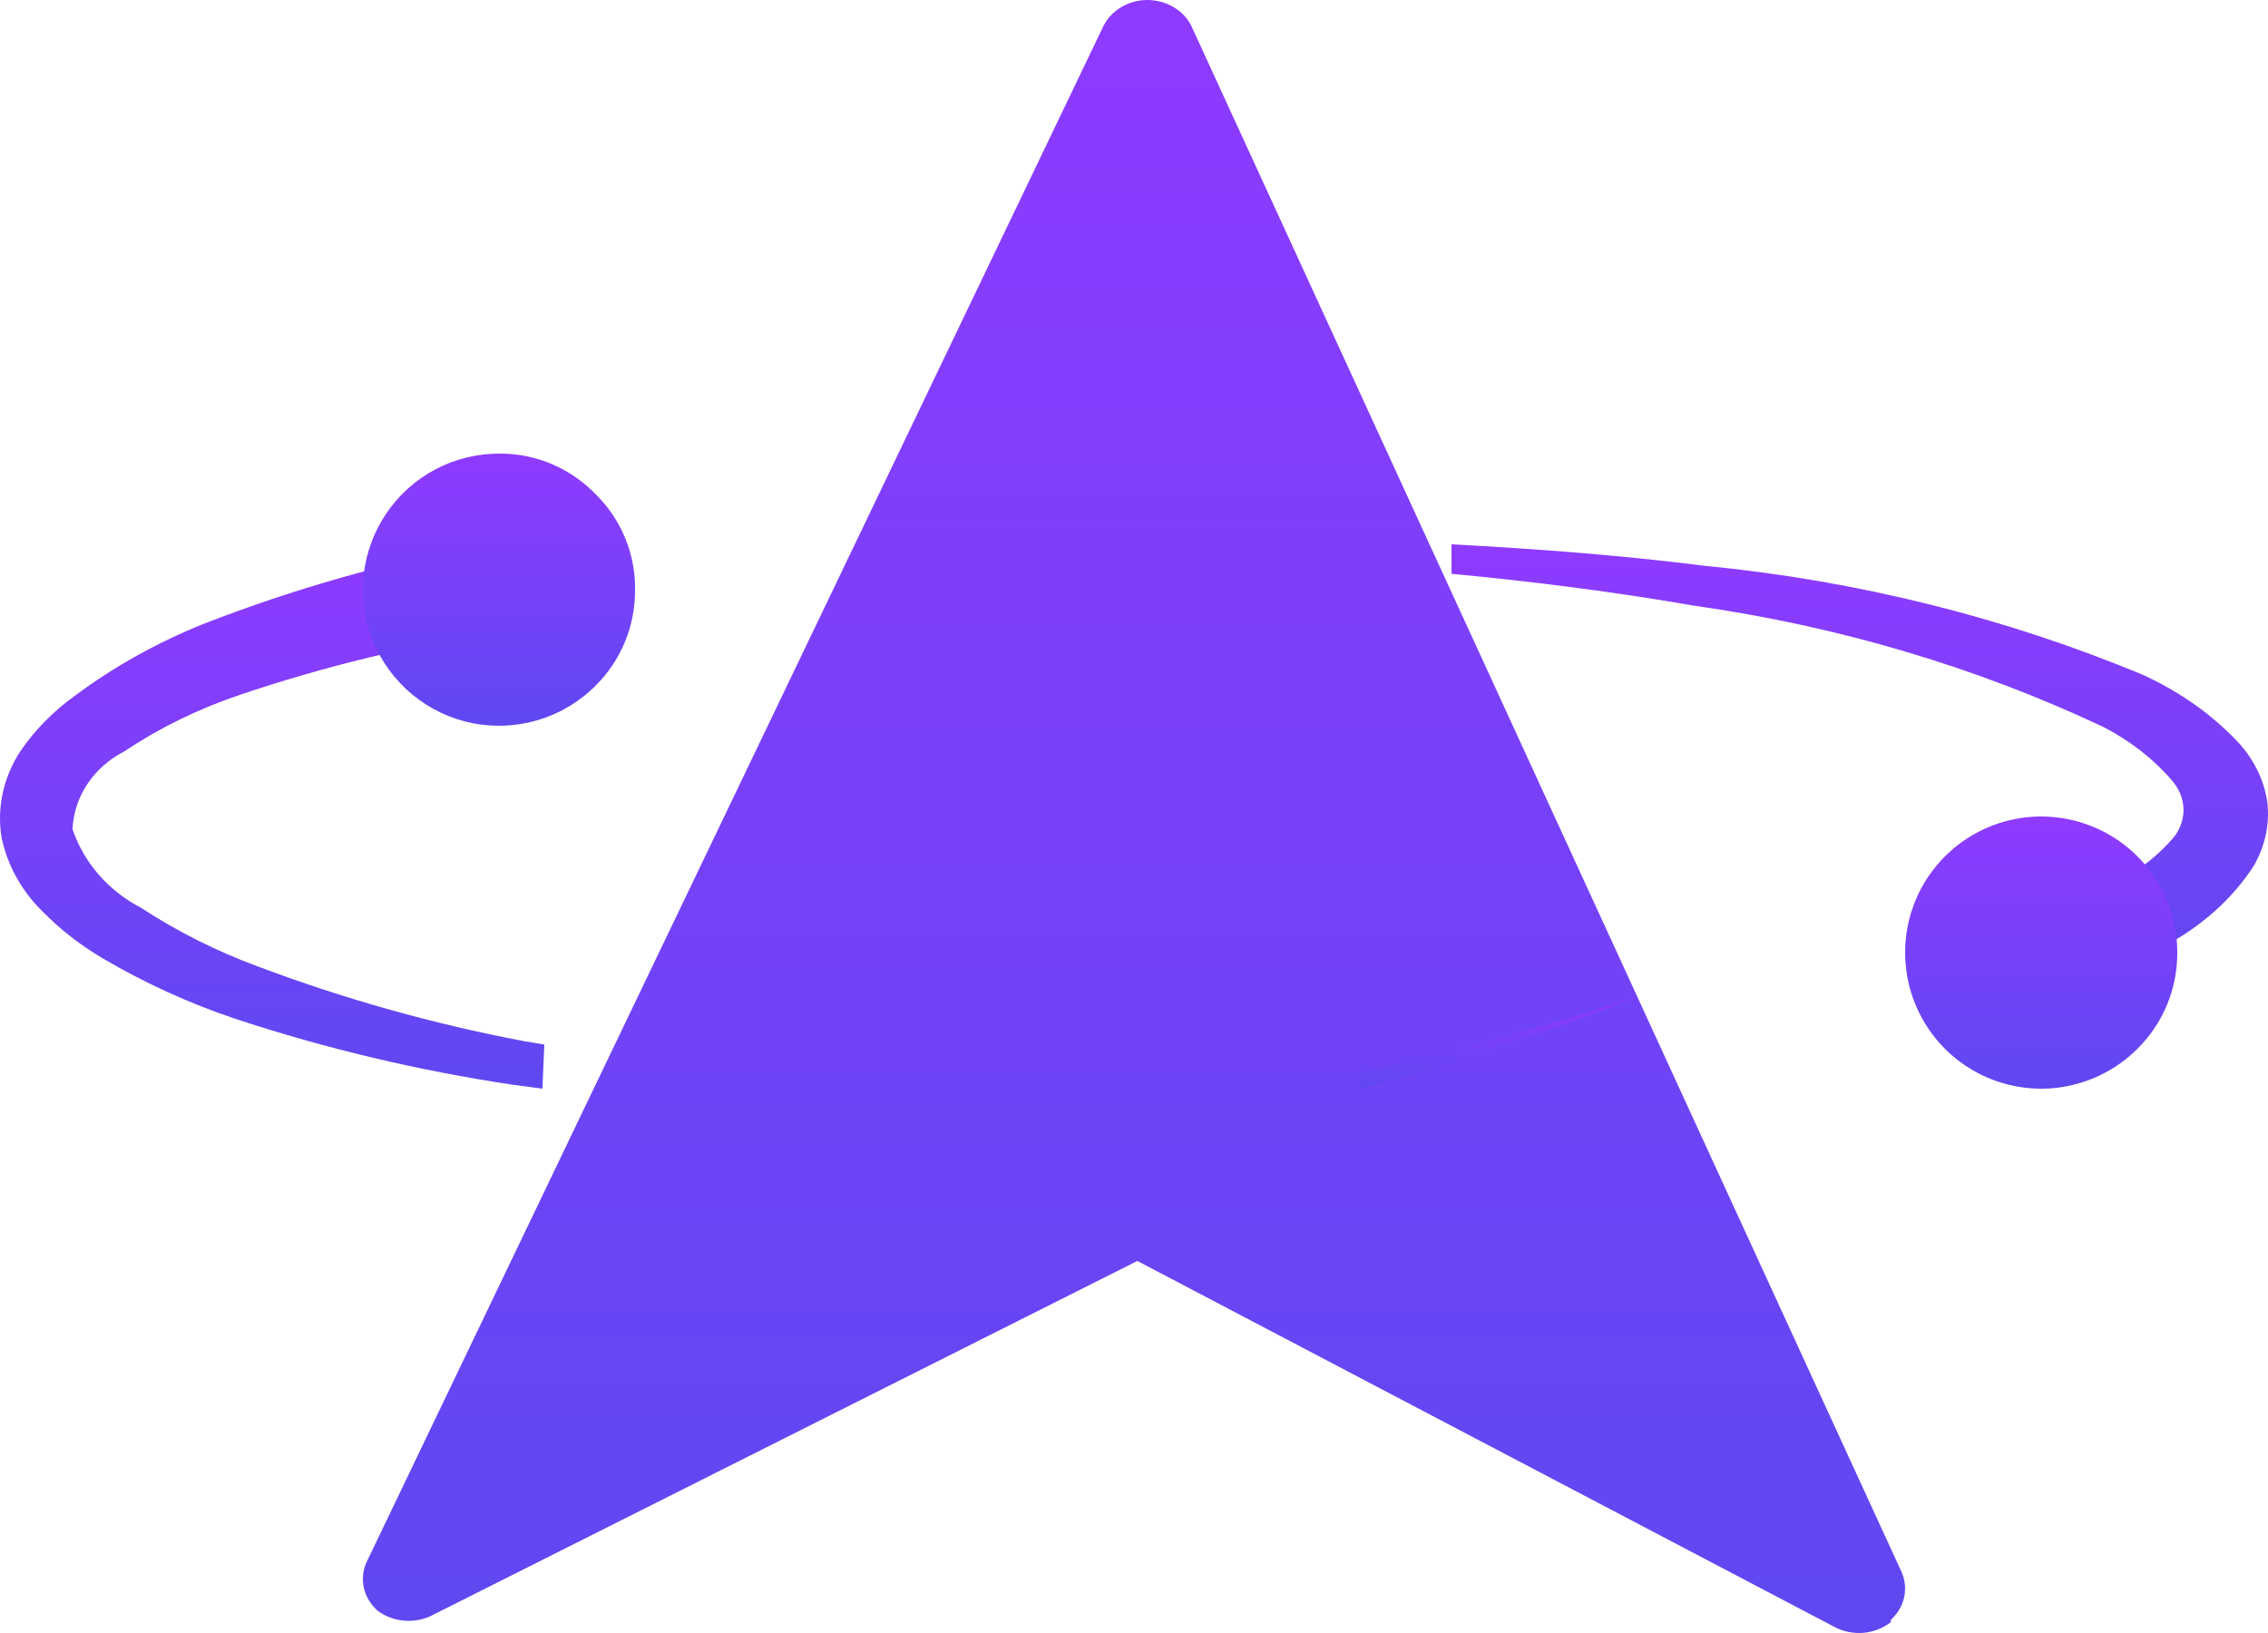 <svg width="25" height="18" viewBox="0 0 25 18" fill="none" xmlns="http://www.w3.org/2000/svg">
<path d="M13.135 0.292L20.96 17.326C21 17.415 21.01 17.512 20.989 17.607C20.968 17.701 20.917 17.788 20.842 17.856V17.88C20.758 17.947 20.653 17.988 20.542 17.998C20.431 18.007 20.319 17.985 20.223 17.934L12.537 13.899L4.787 17.793C4.692 17.847 4.58 17.872 4.468 17.865C4.355 17.858 4.248 17.819 4.162 17.754C4.081 17.682 4.027 17.589 4.008 17.487C3.989 17.386 4.005 17.282 4.055 17.189L12.163 0.287C12.206 0.201 12.275 0.128 12.362 0.077C12.449 0.026 12.551 -0.001 12.654 -4.58404e-05C12.757 0.002 12.857 0.03 12.942 0.082C13.027 0.133 13.094 0.206 13.135 0.292Z" fill="url(#paint0_linear_1520_2836)"/>
<path d="M15 11.81V12C16.146 11.68 17.216 11.33 18 11C17.227 11.26 16.157 11.55 15 11.81Z" fill="url(#paint1_linear_1520_2836)"/>
<path d="M6 11.514L5.769 11.475C4.771 11.285 3.793 11.011 2.848 10.655C2.391 10.487 1.958 10.27 1.556 10.007C1.194 9.819 0.923 9.508 0.799 9.138C0.808 8.962 0.864 8.791 0.963 8.642C1.063 8.492 1.202 8.369 1.367 8.284C1.755 8.025 2.179 7.817 2.627 7.665C3.568 7.345 4.539 7.11 5.527 6.963C5.656 6.93 5.767 6.851 5.836 6.743C5.905 6.636 5.927 6.508 5.898 6.385C5.87 6.263 5.792 6.155 5.681 6.085C5.57 6.014 5.434 5.986 5.301 6.006C4.256 6.201 3.233 6.492 2.249 6.875C1.741 7.078 1.263 7.344 0.831 7.665C0.59 7.837 0.384 8.046 0.222 8.284C0.037 8.568 -0.036 8.903 0.017 9.231C0.081 9.535 0.235 9.816 0.463 10.041C0.66 10.242 0.884 10.417 1.13 10.562C1.59 10.833 2.079 11.057 2.591 11.229C3.584 11.557 4.608 11.8 5.648 11.956L5.979 12L6 11.514Z" fill="url(#paint2_linear_1520_2836)"/>
<path d="M24.994 8.853C24.963 8.622 24.861 8.401 24.698 8.211C24.409 7.895 24.043 7.632 23.624 7.44C22.109 6.808 20.473 6.4 18.788 6.236C17.864 6.12 16.93 6.049 16 6V6.325C16.908 6.41 17.805 6.526 18.686 6.678C20.269 6.903 21.793 7.356 23.189 8.015C23.486 8.169 23.744 8.371 23.946 8.608C24.02 8.695 24.062 8.797 24.068 8.903C24.074 9.009 24.043 9.114 23.979 9.206C23.796 9.432 23.551 9.62 23.264 9.754C22.938 9.915 22.594 10.051 22.238 10.16C22.117 10.213 22.025 10.302 21.98 10.409C21.936 10.516 21.942 10.634 21.998 10.737C22.055 10.841 22.156 10.922 22.282 10.966C22.409 11.009 22.55 11.011 22.678 10.971C23.087 10.824 23.477 10.645 23.844 10.436C24.264 10.215 24.608 9.908 24.843 9.544C24.967 9.329 25.019 9.091 24.994 8.853Z" fill="url(#paint3_linear_1520_2836)"/>
<path d="M6.57 5.452C6.71 5.59 6.82 5.756 6.894 5.938C6.968 6.12 7.004 6.315 7 6.511C7 6.706 6.962 6.899 6.887 7.079C6.812 7.259 6.703 7.422 6.564 7.559C6.389 7.734 6.174 7.864 5.937 7.935C5.7 8.007 5.449 8.019 5.206 7.971C4.964 7.922 4.737 7.814 4.546 7.657C4.355 7.499 4.206 7.297 4.112 7.068C4.018 6.839 3.982 6.591 4.008 6.345C4.034 6.099 4.12 5.863 4.259 5.658C4.398 5.453 4.585 5.286 4.804 5.171C5.024 5.056 5.268 4.998 5.516 5C5.713 5 5.908 5.041 6.089 5.118C6.27 5.196 6.434 5.31 6.57 5.452Z" fill="url(#paint4_linear_1520_2836)"/>
<path d="M24 10.508C24 10.704 23.961 10.897 23.886 11.077C23.811 11.258 23.701 11.421 23.562 11.559C23.317 11.805 22.994 11.958 22.648 11.993C22.302 12.027 21.955 11.94 21.666 11.747C21.377 11.554 21.165 11.266 21.064 10.934C20.964 10.601 20.982 10.244 21.115 9.923C21.249 9.602 21.49 9.338 21.797 9.175C22.104 9.012 22.458 8.961 22.798 9.03C23.139 9.099 23.445 9.284 23.664 9.554C23.883 9.823 24.002 10.161 24 10.508Z" fill="url(#paint5_linear_1520_2836)"/>
<defs>
<linearGradient id="paint0_linear_1520_2836" x1="12.5" y1="-6.10352e-05" x2="12.5" y2="18" gradientUnits="userSpaceOnUse">
<stop stop-color="#8F3AFF"/>
<stop offset="1" stop-color="#5F48F1"/>
</linearGradient>
<linearGradient id="paint1_linear_1520_2836" x1="16.5" y1="11" x2="16.5" y2="12" gradientUnits="userSpaceOnUse">
<stop stop-color="#8F3AFF"/>
<stop offset="1" stop-color="#5F48F1"/>
</linearGradient>
<linearGradient id="paint2_linear_1520_2836" x1="3" y1="6" x2="3" y2="12" gradientUnits="userSpaceOnUse">
<stop stop-color="#8F3AFF"/>
<stop offset="1" stop-color="#5F48F1"/>
</linearGradient>
<linearGradient id="paint3_linear_1520_2836" x1="20.5" y1="6" x2="20.5" y2="11" gradientUnits="userSpaceOnUse">
<stop stop-color="#8F3AFF"/>
<stop offset="1" stop-color="#5F48F1"/>
</linearGradient>
<linearGradient id="paint4_linear_1520_2836" x1="5.5" y1="5" x2="5.5" y2="8" gradientUnits="userSpaceOnUse">
<stop stop-color="#8F3AFF"/>
<stop offset="1" stop-color="#5F48F1"/>
</linearGradient>
<linearGradient id="paint5_linear_1520_2836" x1="22.5" y1="9" x2="22.5" y2="12" gradientUnits="userSpaceOnUse">
<stop stop-color="#8F3AFF"/>
<stop offset="1" stop-color="#5F48F1"/>
</linearGradient>
</defs>
</svg>
